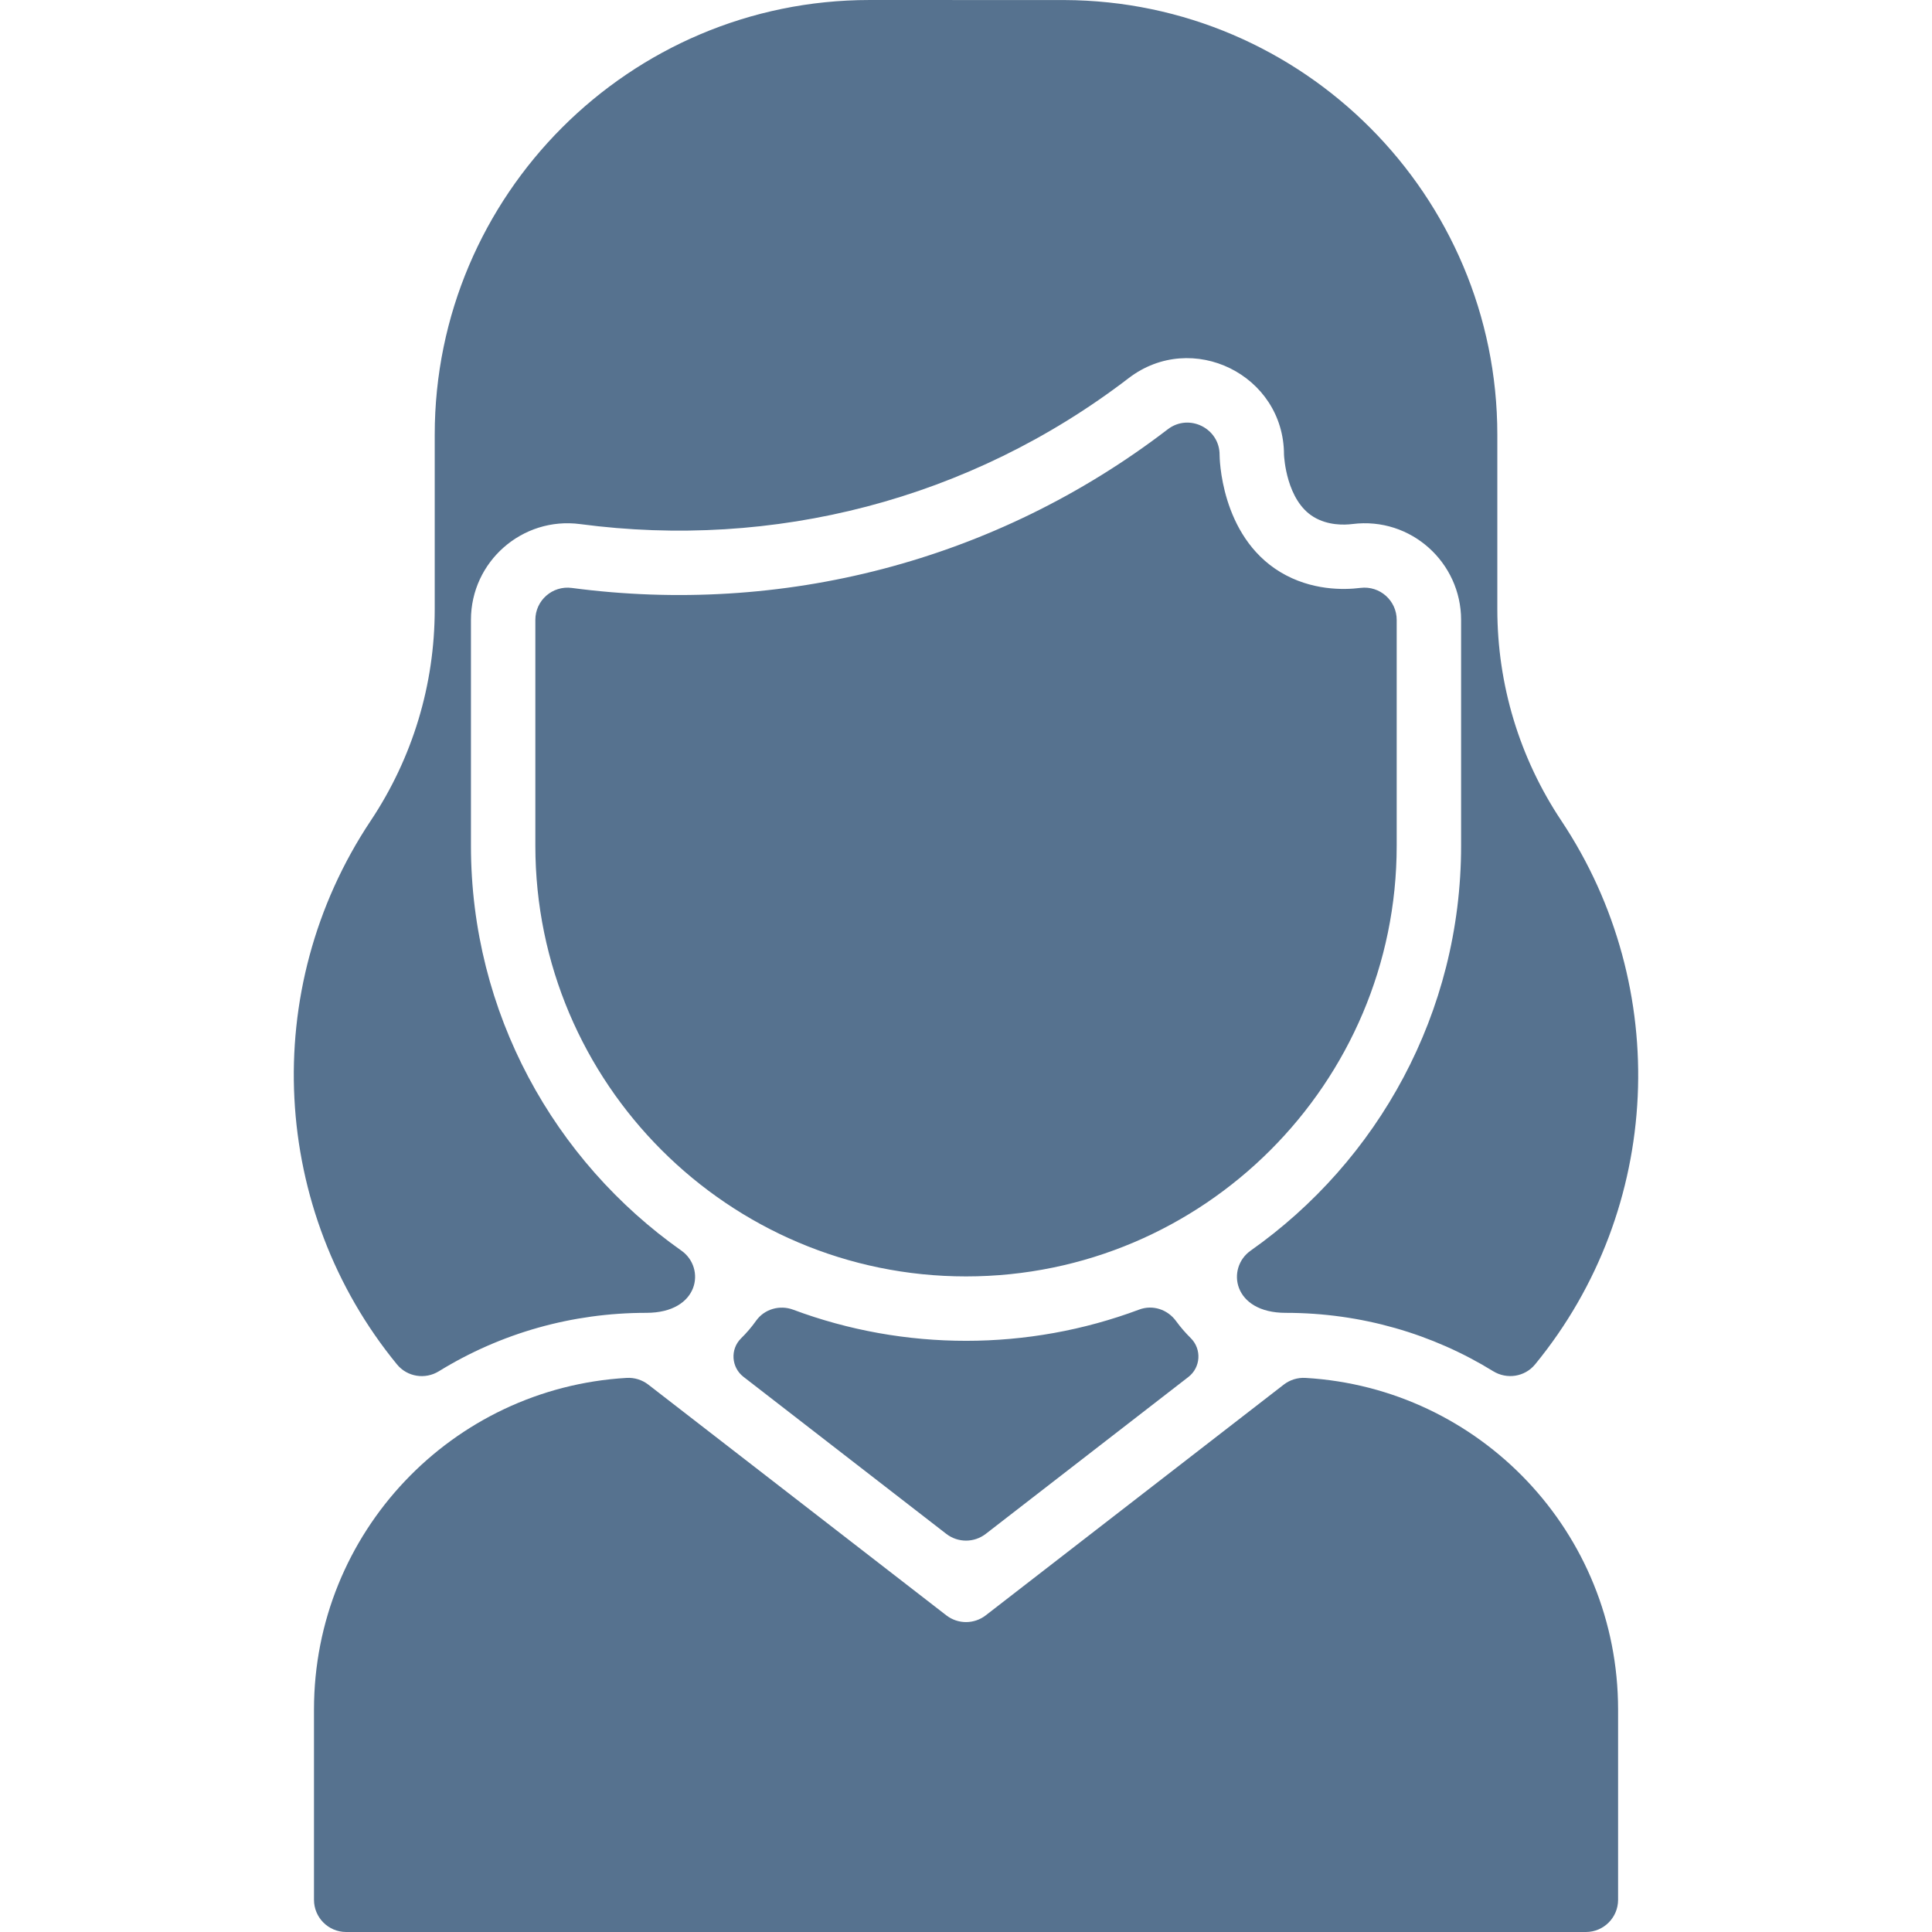 <?xml version="1.0" encoding="UTF-8" standalone="no"?>
<svg
   xmlns:dc="http://purl.org/dc/elements/1.1/"
   xmlns:cc="http://creativecommons.org/ns#"
   xmlns:rdf="http://www.w3.org/1999/02/22-rdf-syntax-ns#"
   xmlns:svg="http://www.w3.org/2000/svg"
   xmlns="http://www.w3.org/2000/svg"
   xmlns:sodipodi="http://sodipodi.sourceforge.net/DTD/sodipodi-0.dtd"
   xmlns:inkscape="http://www.inkscape.org/namespaces/inkscape"
   version="1.1"
   width="512"
   height="512"
   x="0"
   y="0"
   viewBox="0 0 480.001 480.001"
   style="enable-background:new 0 0 512 512"
   xml:space="preserve"
   id="svg6"
   sodipodi:docname="woman.svg"
   inkscape:export-filename="C:\Users\Cyala\AndroidStudioProjects\viste\assets\woman_icon.png"
   inkscape:export-xdpi="96"
   inkscape:export-ydpi="96"
   inkscape:version="0.92.4 (5da689c313, 2019-01-14)"><defs
     id="defs10" /><sodipodi:namedview
     pagecolor="#ffffff"
     bordercolor="#666666"
     borderopacity="1"
     objecttolerance="10"
     gridtolerance="10"
     guidetolerance="10"
     inkscape:pageopacity="0"
     inkscape:pageshadow="2"
     inkscape:window-width="2880"
     inkscape:window-height="1586"
     id="namedview8"
     showgrid="false"
     inkscape:zoom="0.4609375"
     inkscape:cx="256"
     inkscape:cy="256"
     inkscape:window-x="-11"
     inkscape:window-y="-11"
     inkscape:window-maximized="1"
     inkscape:current-layer="svg6" /><g
     id="g4"><path
       d="m295.247 342.111-50.34 38.98c-2.89 2.23-6.91 2.23-9.8 0l-50.39-39.02c-3.04-2.35-3.34-6.85-.61-9.55 1.376-1.351 2.632-2.822 3.751-4.396 2.066-2.903 5.875-3.981 9.213-2.733 27.615 10.319 58.359 10.313 85.966-.035 3.341-1.253 7.046-.033 9.147 2.852 1.16 1.593 2.349 2.935 3.664 4.252 2.759 2.74 2.469 7.28-.601 9.65zm29.095.227c-1.94-.113-3.858.476-5.395 1.666l-74.042 57.323c-2.884 2.232-6.911 2.232-9.795 0l-74.042-57.323c-1.537-1.19-3.455-1.779-5.395-1.666-43.339 2.521-77.665 38.401-77.665 82.403v47.26c0 4.418 3.582 8 8 8h308c4.418 0 8-3.582 8-8v-47.26c-.001-43.99-34.313-79.881-77.666-82.403zm63.585-138.407c-10.42-15.63-15.92-33.82-15.92-52.6v-43.33c0-59.41-48.23-107.78-107.59-107.99-.218-.016-48.19-.01-48.41-.01-59.55 0-108 48.45-108 108v43.33c0 18.78-5.5 36.97-15.92 52.6-27.949 41.968-24.746 96.897 6.548 135.058 2.541 3.099 6.987 3.799 10.399 1.697 15.44-9.509 33.144-14.515 51.543-14.515 13.209 0 14.794-11.171 8.729-15.446-31.61-22.284-52.299-59.067-52.299-100.603v-56.12c0-14.466 12.748-25.702 27.16-23.79 47.841 6.336 96.623-5.89 136.24-36.26 15.736-12.056 38.578-.84 38.6 19.01.03.62.59 11.39 7.37 15.47 3.54 2.14 7.56 2.02 9.64 1.76 14.565-1.834 26.99 9.612 26.99 23.81v56.12c0 41.535-20.689 78.318-52.297 100.602-6.068 4.278-4.486 15.448 8.727 15.448 18.744 0 36.482 5.215 51.534 14.497 3.419 2.108 7.871 1.414 10.419-1.691 31.75-38.696 34.051-93.731 6.537-135.047zm-49.92-57.87c-4.13.52-12.2.7-19.88-3.91-15.04-9.06-15.12-28.9-15.12-29.1.043-6.645-7.599-10.434-12.87-6.4-43.15 33.08-96.216 46.289-148.08 39.42-4.795-.631-9.05 3.088-9.05 7.93v56.12c0 59 48 107 107 107s107-48 107-107v-56.12c0-4.744-4.15-8.536-9-7.94z"
       fill="#56728f"
       data-original="#000000"
       style=""
       id="path2" /></g></svg>